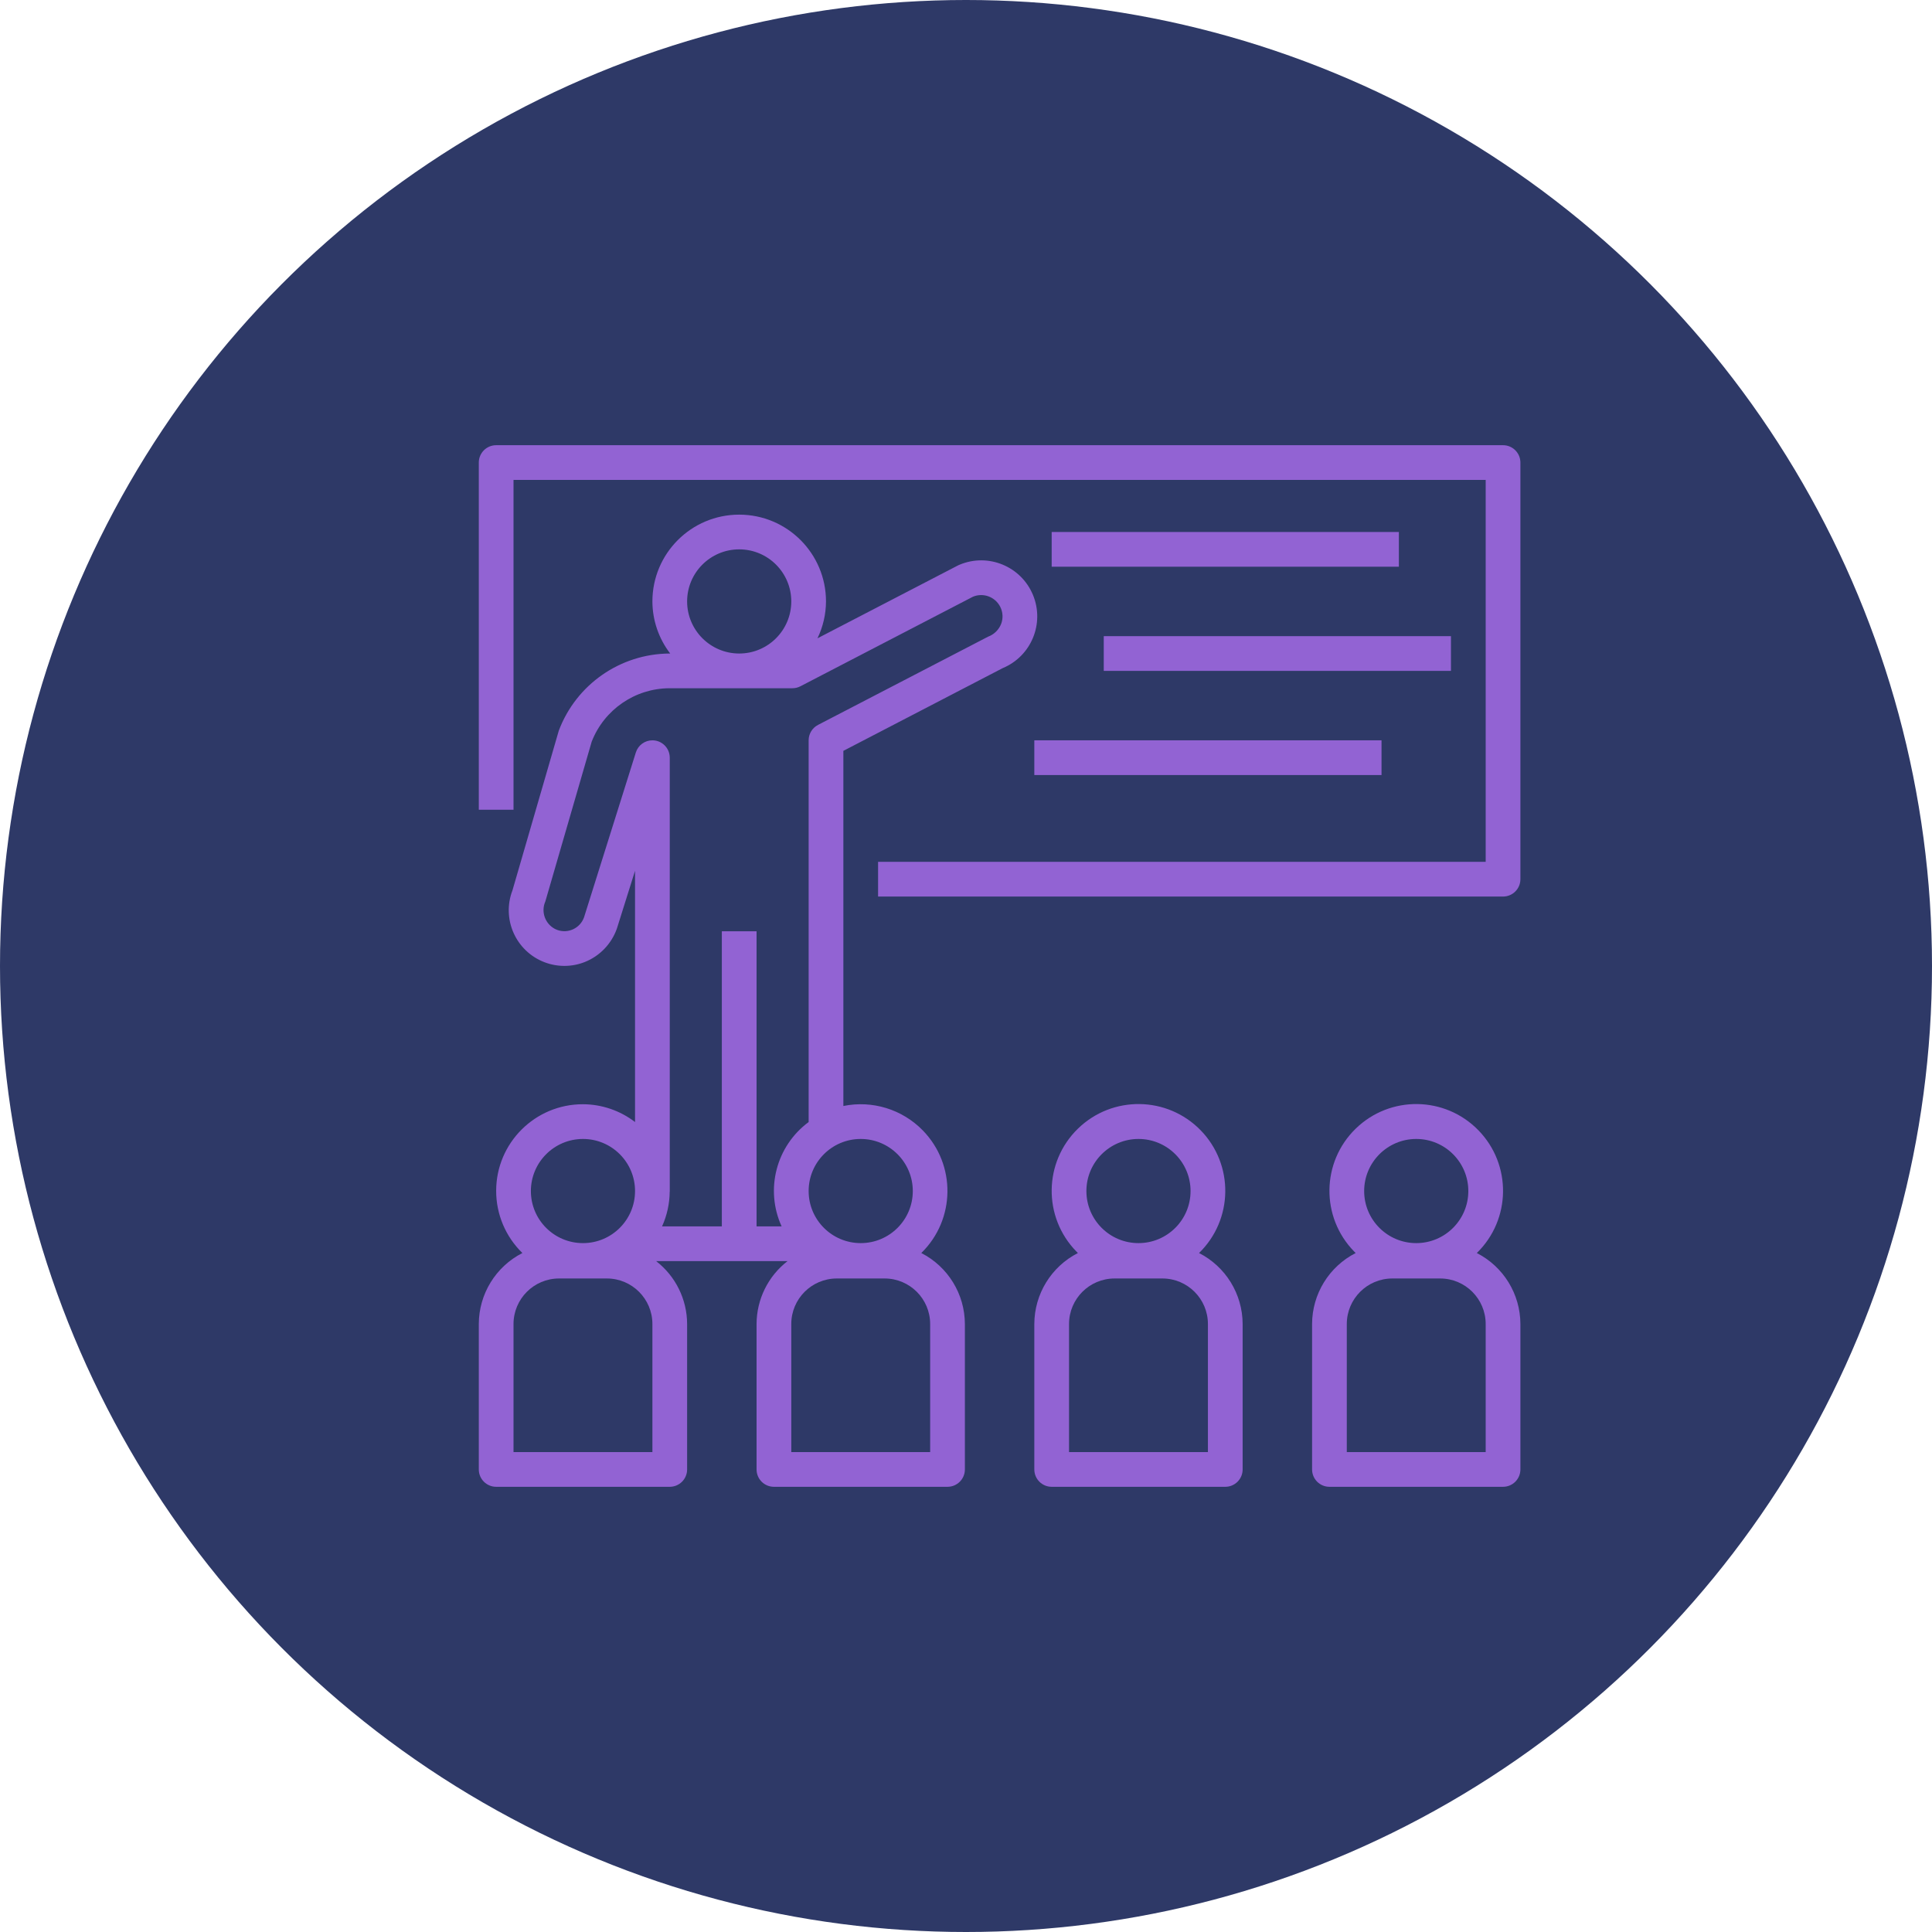 <svg width="230" height="230" viewBox="0 0 230 230" fill="none" xmlns="http://www.w3.org/2000/svg">
<circle cx="115" cy="115" r="115" fill="#2E3967"/>
<path d="M178.934 53C178.934 53 178.934 53 178.933 53H59.067C57.926 53 57 53.925 57 55.066C57 55.066 57 55.066 57 55.067V96.4H61.133V57.133H176.867V102.6H104.533V106.733H178.933C180.074 106.734 181 105.809 181 104.668C181 104.667 181 104.667 181 104.667V55.067C181 53.926 180.075 53 178.934 53Z" fill="#9263D3"/>
<path d="M166.533 63.333H125.2V67.467H166.533V63.333Z" fill="#9263D3"/>
<path d="M172.733 75.733H131.4V79.867H172.733V75.733Z" fill="#9263D3"/>
<path d="M164.467 88.133H123.133V92.267H164.467V88.133Z" fill="#9263D3"/>
<path d="M122.969 70.818C121.554 67.417 117.65 65.807 114.249 67.222C114.191 67.246 114.133 67.271 114.076 67.297L97.318 75.99C97.979 74.62 98.326 73.121 98.333 71.6C98.333 65.893 93.707 61.267 88 61.267C82.293 61.267 77.667 65.893 77.667 71.6C77.674 73.843 78.419 76.022 79.786 77.8H79.7C73.834 77.839 68.597 81.486 66.526 86.975L61.009 105.991C59.696 109.402 61.397 113.233 64.809 114.546C66.364 115.145 68.089 115.135 69.637 114.518C71.417 113.801 72.802 112.353 73.439 110.544L75.6 103.666V133.576C73.822 132.209 71.643 131.465 69.4 131.457C63.702 131.448 59.075 136.061 59.067 141.759C59.062 144.55 60.189 147.223 62.189 149.169C59.015 150.791 57.012 154.05 57 157.615V174.933C57 176.074 57.925 177 59.066 177C59.066 177 59.066 177 59.067 177H79.733C80.874 177 81.8 176.075 81.8 174.934C81.8 174.934 81.8 174.934 81.8 174.933V157.615C81.79 154.686 80.429 151.925 78.112 150.133H93.755C91.438 151.925 90.077 154.686 90.067 157.615V174.933C90.067 176.074 90.992 177 92.133 177C92.133 177 92.133 177 92.134 177H112.8C113.941 177 114.867 176.075 114.867 174.934C114.867 174.934 114.867 174.934 114.867 174.933V157.615C114.855 154.05 112.852 150.791 109.678 149.169C113.758 145.187 113.837 138.65 109.855 134.57C107.402 132.057 103.84 130.963 100.4 131.666V89.388L119.373 79.537C122.773 78.123 124.383 74.219 122.969 70.818ZM88 65.4C91.424 65.4 94.2 68.176 94.2 71.6C94.2 75.024 91.424 77.8 88 77.8C84.577 77.796 81.804 75.023 81.8 71.6C81.8 68.176 84.576 65.4 88 65.4ZM69.4 135.59C72.824 135.59 75.6 138.366 75.6 141.79C75.6 145.214 72.824 147.99 69.4 147.99C65.976 147.99 63.2 145.214 63.2 141.79C63.204 138.367 65.977 135.594 69.4 135.59ZM77.667 172.867H61.133V157.615C61.138 154.626 63.56 152.204 66.549 152.2H72.251C75.24 152.204 77.662 154.626 77.667 157.615V172.867ZM110.733 157.615V172.867H94.2V157.615C94.204 154.626 96.626 152.204 99.616 152.2H105.317C108.307 152.204 110.729 154.626 110.733 157.615ZM102.467 135.59C105.889 135.593 108.663 138.367 108.667 141.79C108.667 145.214 105.891 147.99 102.467 147.99C99.043 147.99 96.267 145.214 96.267 141.79C96.267 138.366 99.043 135.59 102.467 135.59ZM119.187 74.266C118.91 74.976 118.342 75.533 117.627 75.796L97.382 86.299C96.697 86.654 96.267 87.362 96.267 88.133V133.576C92.395 136.439 91.055 141.619 93.051 146H90.067V110.867H85.933V146H78.816C79.404 144.701 79.713 143.293 79.726 141.867H79.733V90.2C79.733 89.058 78.808 88.133 77.666 88.133C76.764 88.134 75.966 88.719 75.695 89.581L69.524 109.218C69.056 110.507 67.632 111.174 66.342 110.706C66.252 110.673 66.163 110.635 66.077 110.592C64.885 109.976 64.379 108.537 64.923 107.31L70.439 88.295C71.927 84.474 75.6 81.951 79.7 81.933H94.333C94.665 81.934 94.991 81.854 95.285 81.701L115.826 71.039C117.058 70.525 118.478 71.051 119.078 72.244C119.396 72.873 119.436 73.606 119.187 74.266Z" fill="#9263D3"/>
<path d="M142.744 149.17C146.832 145.187 146.917 138.645 142.935 134.557C138.952 130.47 132.41 130.384 128.322 134.367C124.235 138.349 124.149 144.892 128.132 148.979C128.195 149.043 128.258 149.107 128.322 149.17C125.148 150.791 123.146 154.05 123.133 157.615V174.933C123.133 176.074 124.058 177 125.199 177C125.199 177 125.2 177 125.2 177H145.867C147.008 177 147.933 176.075 147.933 174.934C147.933 174.934 147.933 174.934 147.933 174.933V157.615C147.921 154.05 145.919 150.791 142.744 149.17ZM135.533 135.59C138.958 135.59 141.733 138.366 141.733 141.79C141.733 145.214 138.958 147.99 135.533 147.99C132.109 147.99 129.333 145.214 129.333 141.79C129.337 138.367 132.111 135.594 135.533 135.59ZM143.8 172.867H127.267V157.615C127.271 154.626 129.693 152.204 132.683 152.2H138.384C141.373 152.204 143.796 154.626 143.8 157.615V172.867Z" fill="#9263D3"/>
<path d="M175.811 149.17C179.899 145.187 179.984 138.645 176.001 134.557C172.019 130.47 165.477 130.384 161.389 134.367C157.301 138.349 157.216 144.892 161.199 148.979C161.261 149.043 161.325 149.107 161.389 149.17C158.215 150.791 156.212 154.05 156.2 157.615V174.933C156.2 176.074 157.125 177 158.266 177C158.266 177 158.266 177 158.267 177H178.933C180.074 177 181 176.075 181 174.934C181 174.934 181 174.934 181 174.933V157.615C180.988 154.05 178.985 150.791 175.811 149.17ZM168.6 135.59C172.024 135.59 174.8 138.366 174.8 141.79C174.8 145.214 172.024 147.99 168.6 147.99C165.176 147.99 162.4 145.214 162.4 141.79C162.404 138.367 165.177 135.594 168.6 135.59ZM176.867 172.867H160.333V157.615C160.338 154.626 162.76 152.204 165.749 152.2H171.451C174.44 152.204 176.863 154.626 176.867 157.615V172.867Z" fill="#9263D3"/>
</svg>
